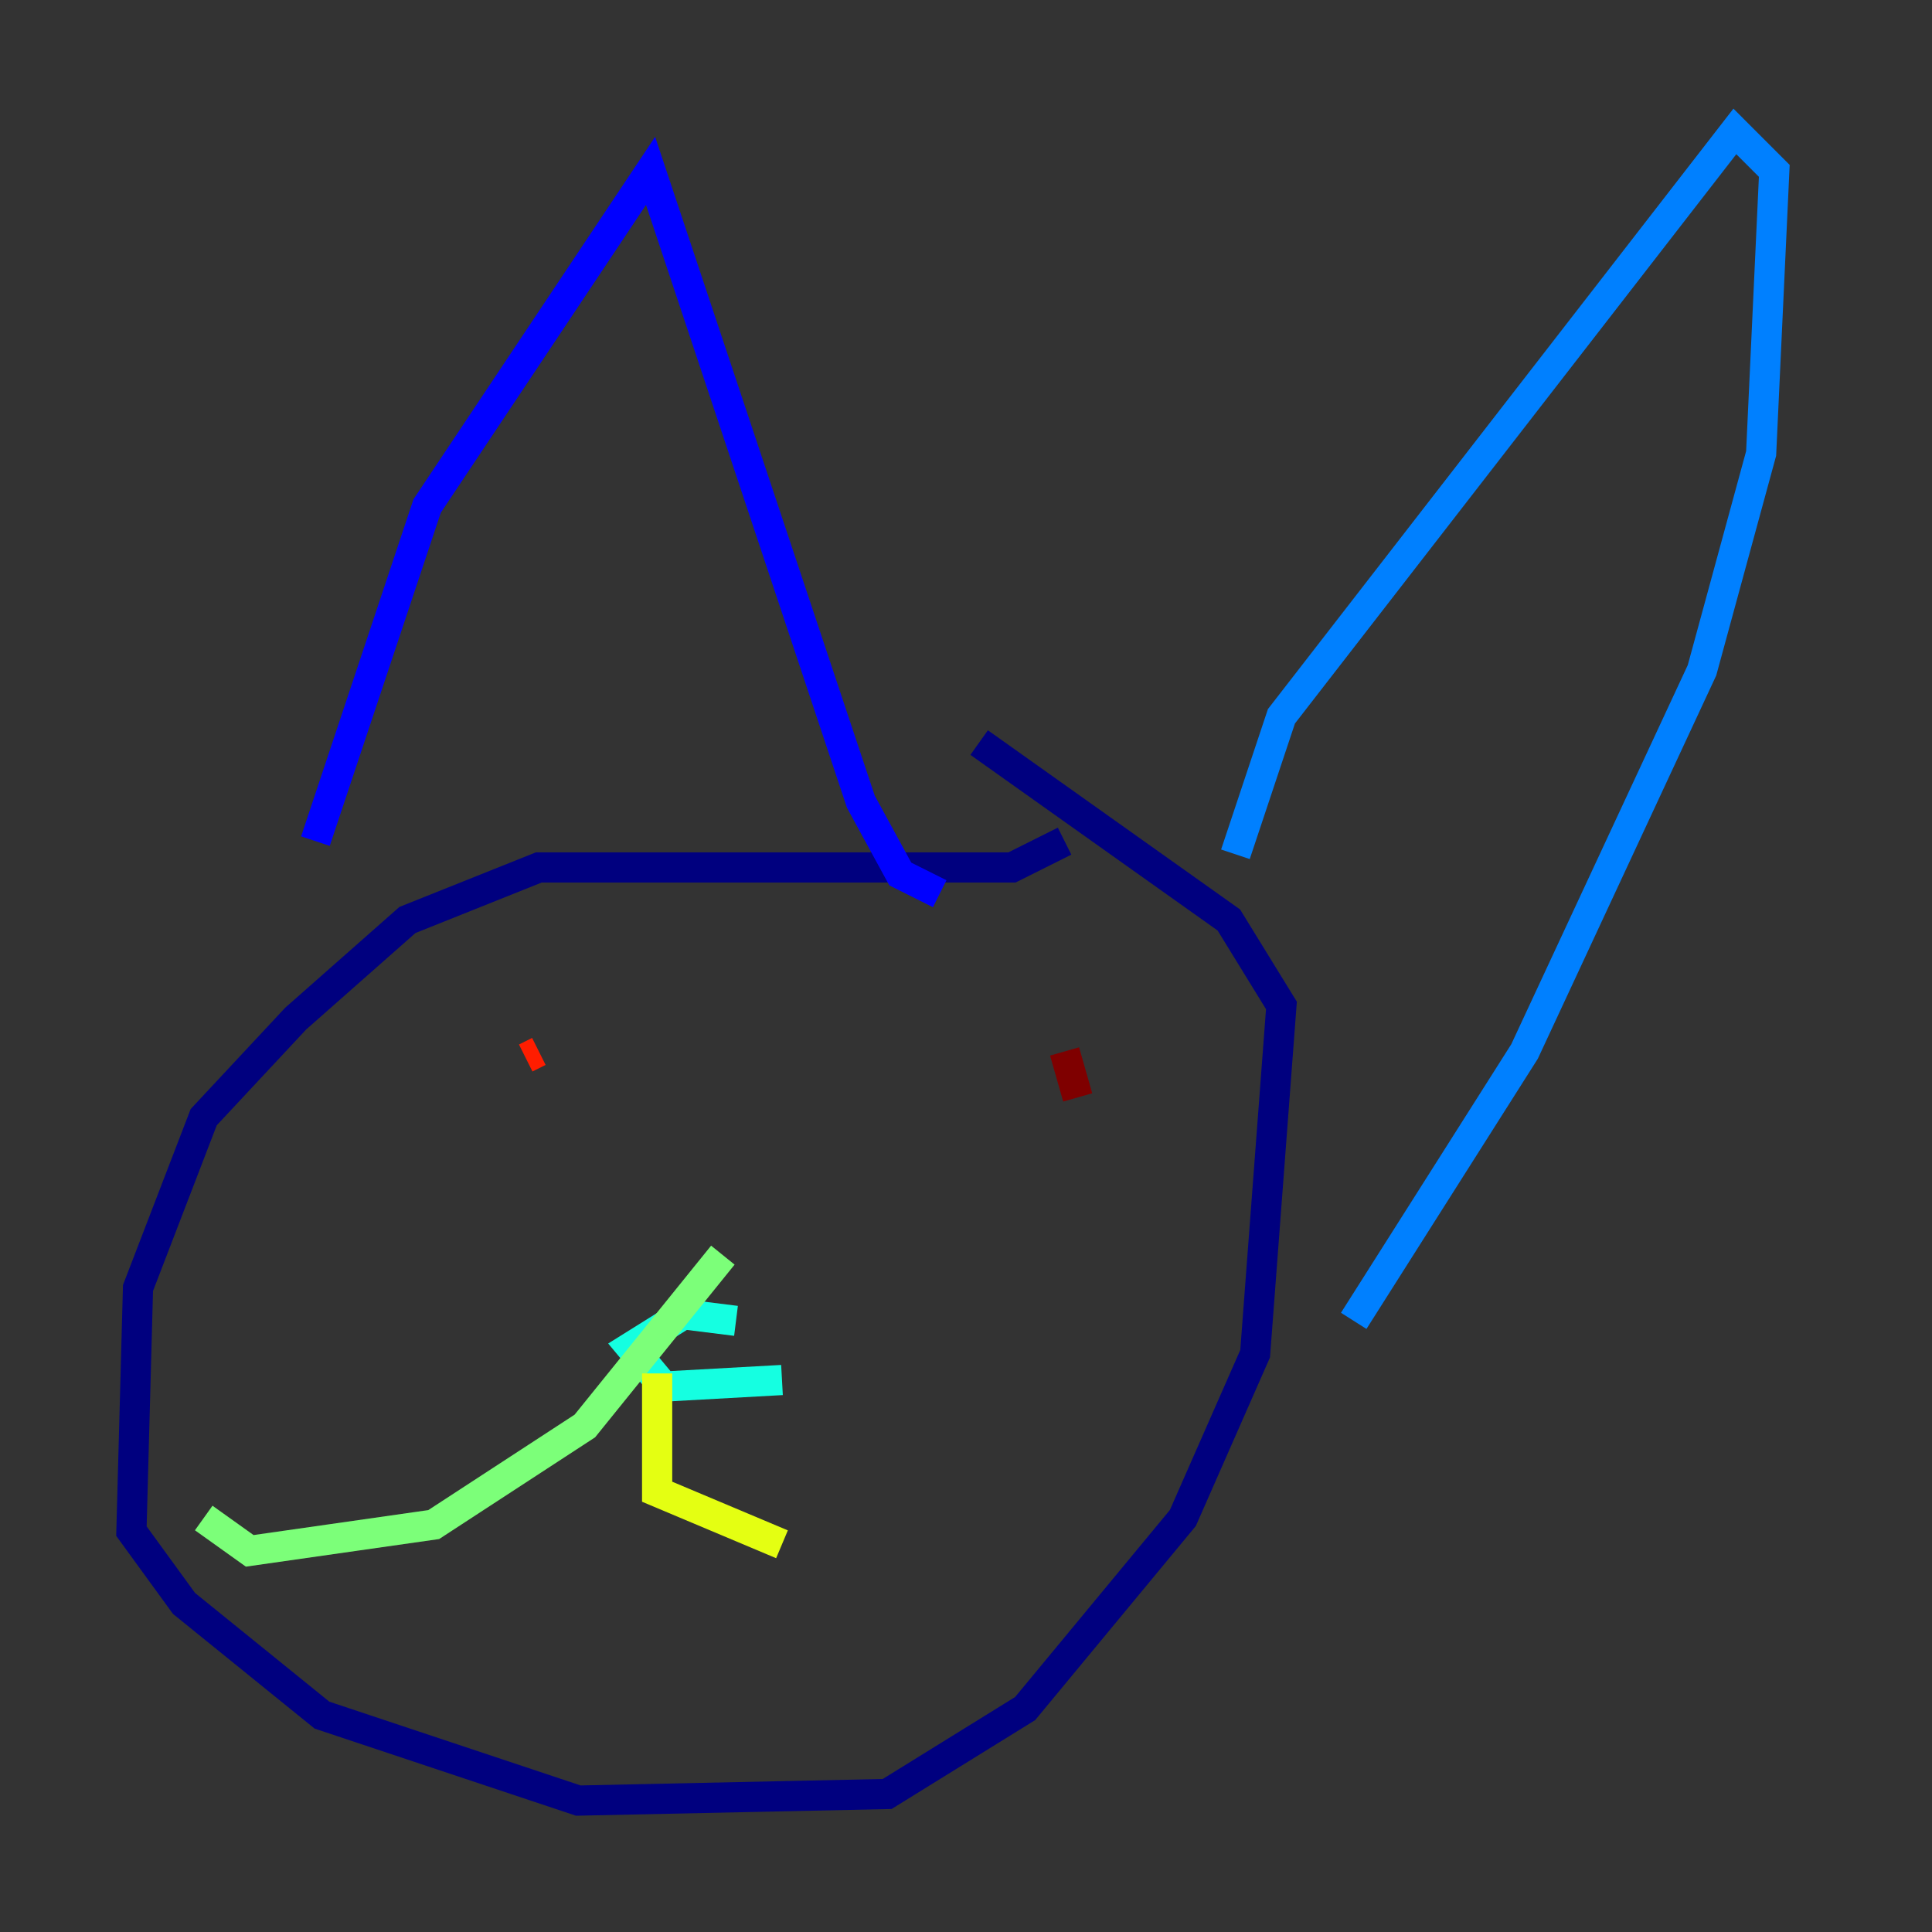 <?xml version="1.0" encoding="utf-8" ?>
<svg baseProfile="tiny" height="128" version="1.2" viewBox="0,0,128,128" width="128" xmlns="http://www.w3.org/2000/svg" xmlns:ev="http://www.w3.org/2001/xml-events" xmlns:xlink="http://www.w3.org/1999/xlink"><rect x="0" y="0" width="128" height="128" fill="#333333" stroke="none"/><defs /><polyline fill="none" points="70.531,55.728 67.048,57.469 35.701,57.469 26.993,60.952 19.592,67.483 13.497,74.014 9.143,85.333 8.707,101.442 12.191,106.231 21.333,113.633 38.313,119.293 58.776,118.857 67.918,113.197 78.367,100.571 83.156,89.687 84.898,66.612 81.415,60.952 64.871,49.197" stroke="#00007f" stroke-width="2" /><polyline fill="none" points="20.898,55.728 28.299,33.524 43.102,11.32 57.034,53.116 59.646,57.905 62.258,59.211" stroke="#0000ff" stroke-width="2" /><polyline fill="none" points="81.85,56.599 84.898,47.456 114.939,8.707 117.551,11.32 116.68,30.041 112.762,44.408 101.007,69.66 89.687,87.51" stroke="#0080ff" stroke-width="2" /><polyline fill="none" points="51.809,91.429 43.973,91.864 41.796,89.252 45.279,87.075 48.762,87.51" stroke="#15ffe1" stroke-width="2" /><polyline fill="none" points="47.891,83.156 38.748,94.476 28.735,101.007 16.544,102.748 13.497,100.571" stroke="#7cff79" stroke-width="2" /><polyline fill="none" points="43.537,90.993 43.537,98.83 51.809,102.313" stroke="#e4ff12" stroke-width="2" /><polyline fill="none" points="37.442,64.871 37.442,64.871" stroke="#ff9400" stroke-width="2" /><polyline fill="none" points="35.701,69.66 34.83,70.095" stroke="#ff1d00" stroke-width="2" /><polyline fill="none" points="71.401,72.707 70.531,69.66" stroke="#7f0000" stroke-width="2" /></svg>